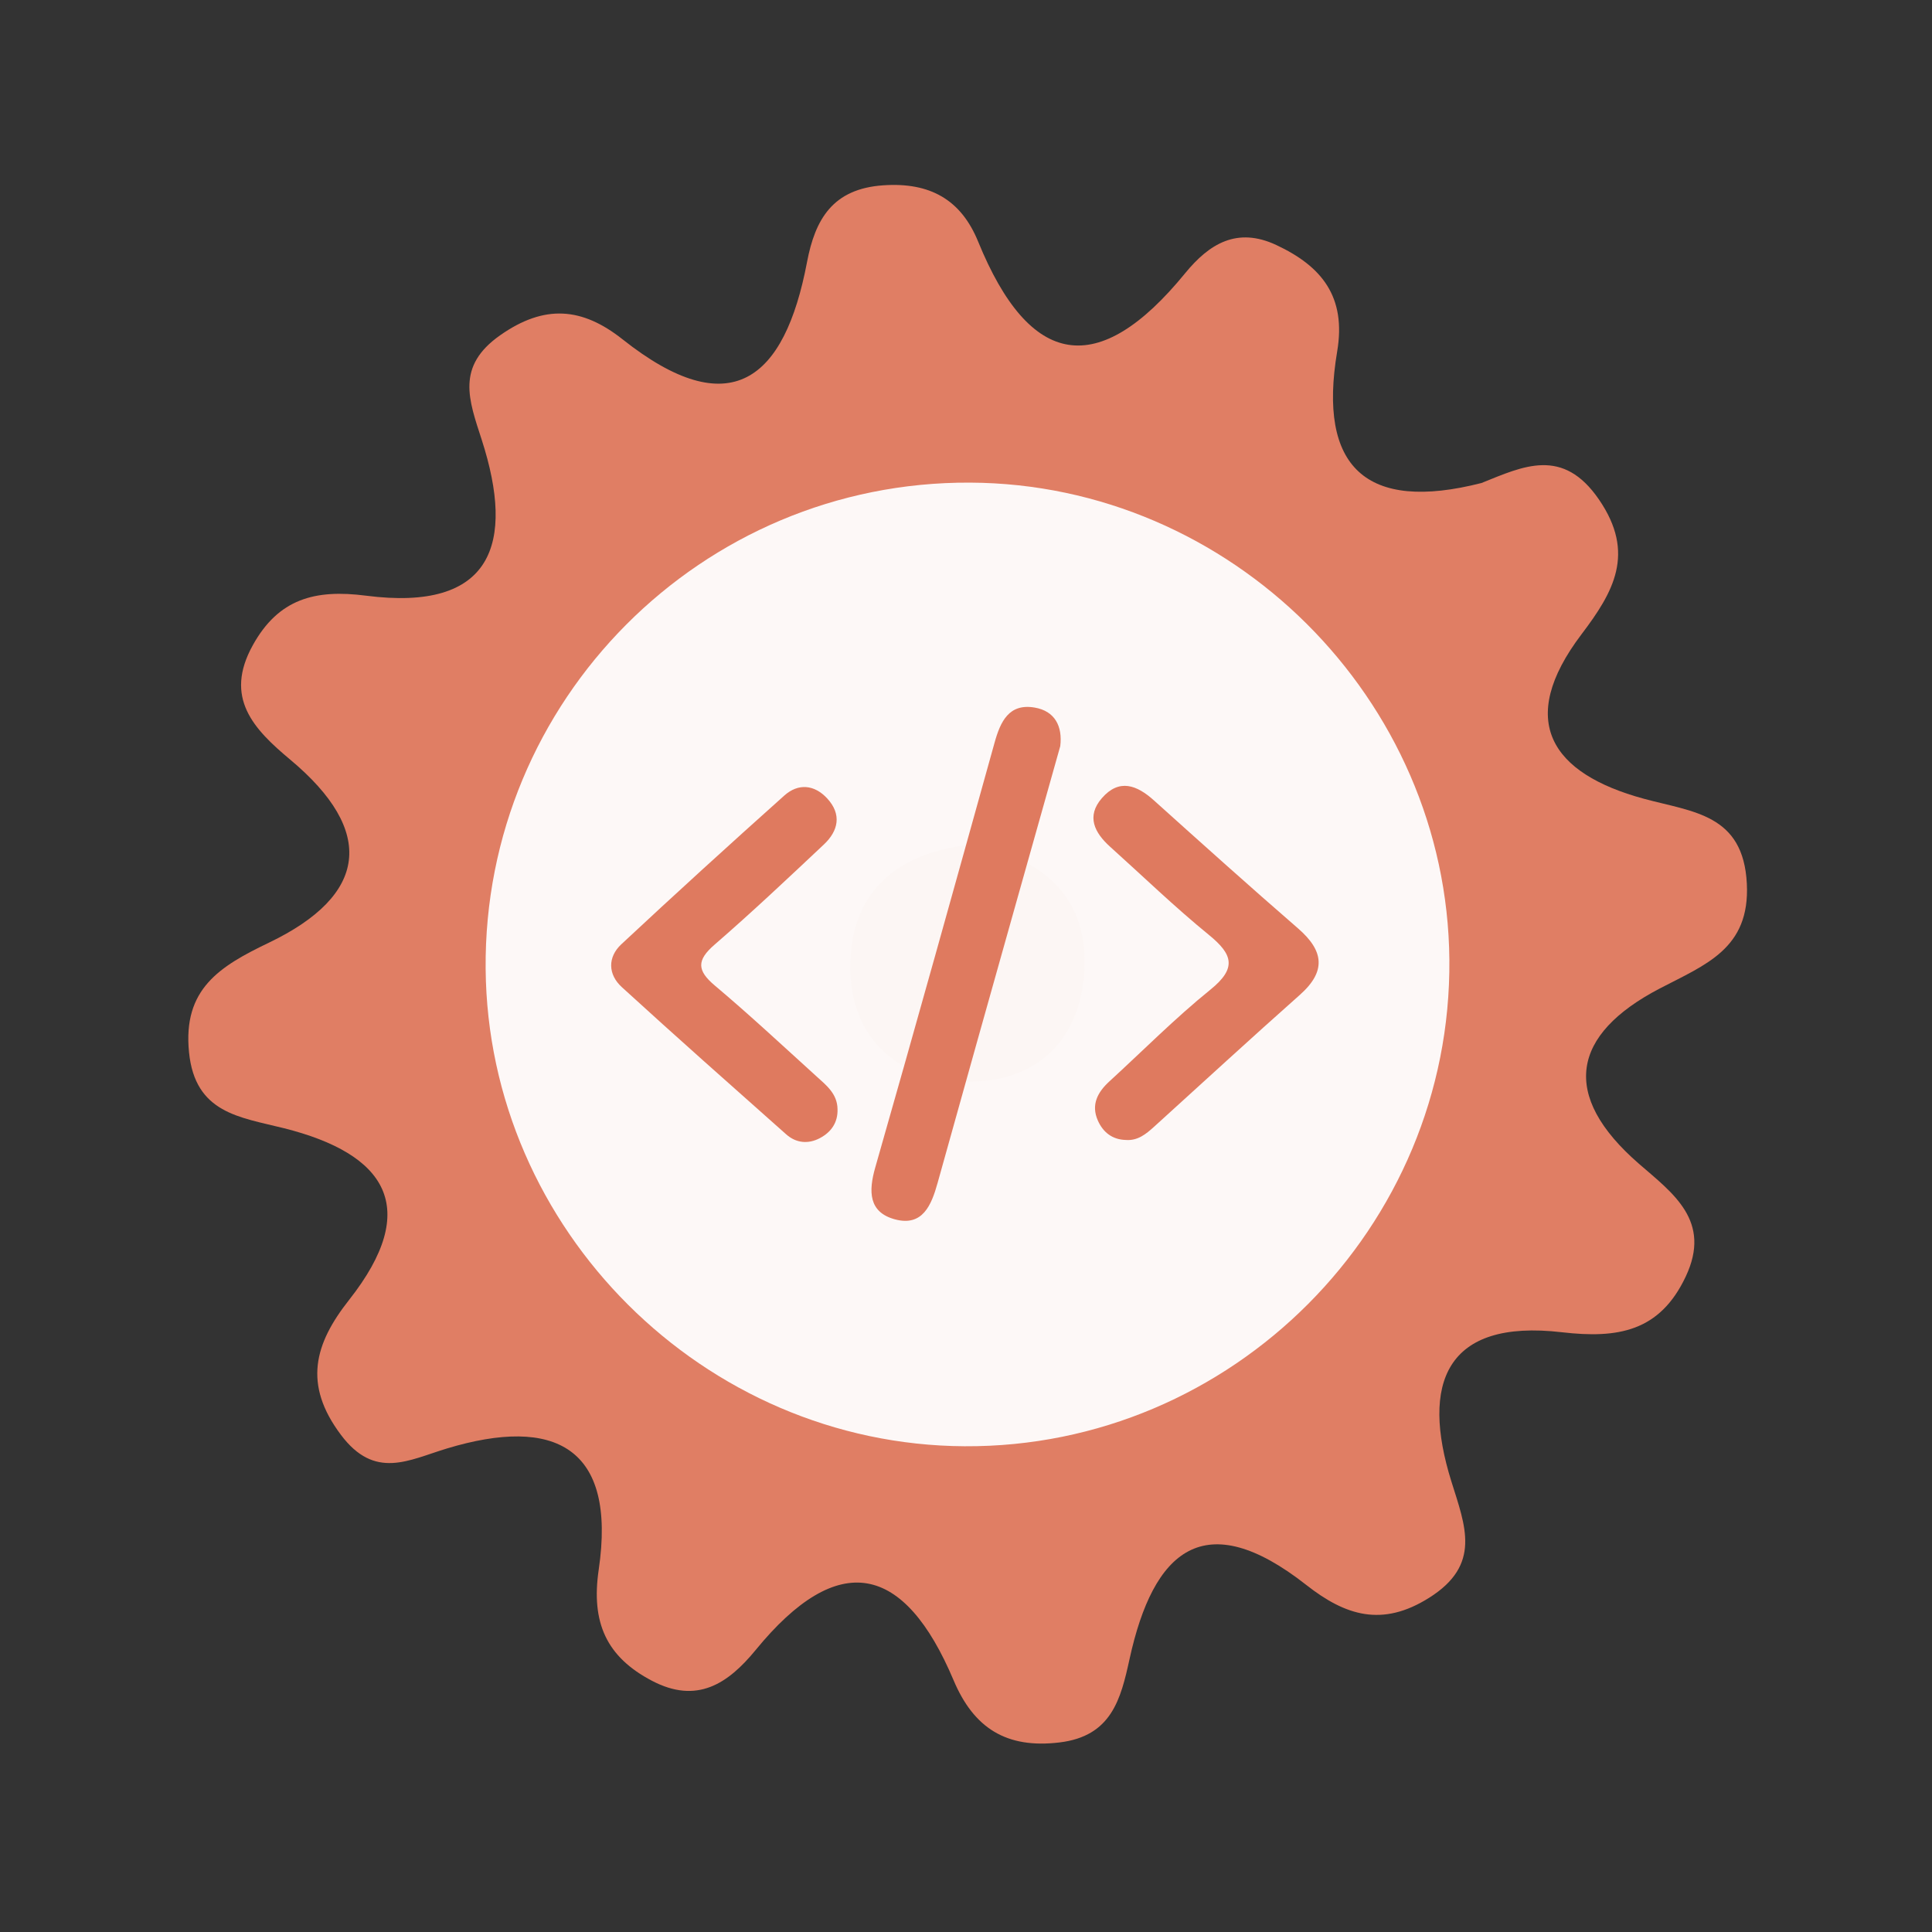 <?xml version="1.0" encoding="utf-8"?>
<!-- Generator: Adobe Illustrator 26.0.1, SVG Export Plug-In . SVG Version: 6.00 Build 0)  -->
<svg version="1.1" id="Calque_1" xmlns="http://www.w3.org/2000/svg" xmlns:xlink="http://www.w3.org/1999/xlink" x="0px" y="0px"
	 viewBox="0 0 400 400" style="enable-background:new 0 0 400 400;" xml:space="preserve">
<rect x="0" y="0" width="400" height="400" fill="#333333" stroke="none"/>
<style type="text/css">
	.st0{fill:#E07E64;}
	.st1{fill:#FDF8F7;}
	.st2{fill:#FCF6F4;}
	.st3{fill:#DF7A5F;}
</style>
<g>
	<g>
		<g>
			<path class="st0" d="M306.722,100.002c8.692-3.498,16.849-7.492,24.331,3.425c7.637,11.143,3.017,19.139-3.632,27.913
				c-13.579,17.938-6.231,28.829,12.908,34.027c10.185,2.771,20.604,3.164,21.335,17.586c0.683,13.482-8.537,16.744-18.078,21.729
				c-18.158,9.49-20.659,22.04-4.23,36.291c7.026,6.099,15.087,11.808,9.66,23.318c-5.352,11.362-13.969,12.891-25.655,11.535
				c-24.156-2.81-29.172,10.698-22.881,30.851c2.911,9.327,6.282,17.288-4.603,24.133c-9.714,6.119-17.329,3.692-25.406-2.649
				c-21.131-16.602-31.685-7.187-36.602,15.29c-1.821,8.316-3.717,16.006-14.511,17.302c-11.011,1.328-17.749-2.981-21.925-12.869
				c-10.201-24.156-23.836-27.218-40.98-6.271c-5.757,7.03-12.181,11.245-21.461,6.378c-9.449-4.949-12.64-12.065-11.035-23.003
				c3.738-25.38-9.098-31.843-31.435-25.092c-7.913,2.39-14.897,6.553-21.935-2.823c-7.868-10.475-5.48-18.85,1.689-27.94
				c15.046-19.097,7.671-30.238-13.479-35.546c-9.161-2.305-18.393-3.084-19.661-15.721c-1.318-13.114,6.344-17.801,16.539-22.693
				c20.475-9.824,22.193-23.046,4.413-37.899c-7.551-6.315-13.793-12.798-7.74-23.701c5.308-9.577,12.846-11.616,23.427-10.245
				c26.187,3.381,30.905-10.759,23.97-32.252c-2.683-8.305-5.389-15.21,3.816-21.668c9.187-6.446,16.968-5.785,25.348,0.855
				c22.244,17.621,33.517,8.543,38.177-15.998c1.682-8.874,5.321-15.189,15.795-15.898c9.693-0.667,16.101,2.993,19.637,11.661
				c10.686,26.186,24.862,28.568,42.84,6.558c5.007-6.127,10.769-9.659,18.891-5.857c9.402,4.401,14.508,10.702,12.601,22.023
				C272.82,96.688,282.78,106.118,306.722,100.002z"/>
			<path class="st1" d="M300.076,198.691c0.49,55.42-44.98,101.05-100.37,100.74c-54.01-0.3-98.69-44.85-99.16-98.84
				c-0.48-55.59,44.71-100.95,100.3-100.67C254.876,100.181,299.596,144.711,300.076,198.691z"/>
			<path class="st2" d="M201.566,174.821c13.89,2.81,23.26,10.52,22.99,24.77c-0.29,15.63-10.01,25.07-25.68,24.3
				c-13.94-0.68-23.04-9.88-22.84-24.11C176.256,184.041,186.426,176.281,201.566,174.821z"/>
			<g>
				<g>
					<g>
						<path class="st3" d="M219.515,154.478c-3.03,10.753-6.037,21.41-9.032,32.067c-5.466,19.455-10.952,38.902-16.366,58.373
							c-1.279,4.603-3.106,9.073-8.823,7.536c-5.452-1.467-5.505-5.764-4.08-10.748c8.373-29.276,16.537-58.614,24.701-87.949
							c1.216-4.371,2.982-8.18,8.312-7.261C218.417,147.217,220.012,150.383,219.515,154.478z"/>
						<path class="st3" d="M173.4,229.604c0.101,2.816-1.326,4.808-3.665,6.039c-2.407,1.268-4.913,1.035-6.974-0.799
							c-11.387-10.113-22.793-20.207-34.033-30.481c-2.869-2.623-2.942-6.2-0.09-8.862c11.13-10.391,22.397-20.643,33.749-30.795
							c2.885-2.578,6.227-2.278,8.885,0.61c3.04,3.303,2.304,6.699-0.699,9.526c-7.461,7.025-14.922,14.058-22.661,20.768
							c-3.682,3.194-3.624,5.315,0.068,8.422c7.199,6.064,14.091,12.493,21.066,18.818
							C171.076,224.693,173.349,226.451,173.4,229.604z"/>
						<path class="st3" d="M233.091,236.017c-2.805-0.071-4.721-1.598-5.793-4.022c-1.448-3.274-0.052-5.873,2.395-8.11
							c6.948-6.358,13.598-13.084,20.909-18.988c5.505-4.447,4.639-7.304-0.309-11.334c-7.077-5.768-13.661-12.143-20.456-18.253
							c-3.243-2.918-4.975-6.314-1.692-10.079c3.57-4.09,7.229-2.703,10.785,0.501c9.885,8.892,19.777,17.776,29.821,26.487
							c5.327,4.62,5.887,8.863,0.369,13.758c-10.153,9.006-20.14,18.2-30.196,27.318
							C237.258,234.805,235.548,236.206,233.091,236.017z"/>
					</g>
				</g>
			</g>
		</g>
	</g>
</g>
<g>
</g>
<g>
</g>
<g>
</g>
<g>
</g>
<g>
</g>
<g>
</g>
<g>
</g>
<g>
</g>
<g>
</g>
<g>
</g>
<g>
</g>
<g>
</g>
<g>
</g>
<g>
</g>
<g>
</g>
</svg>
